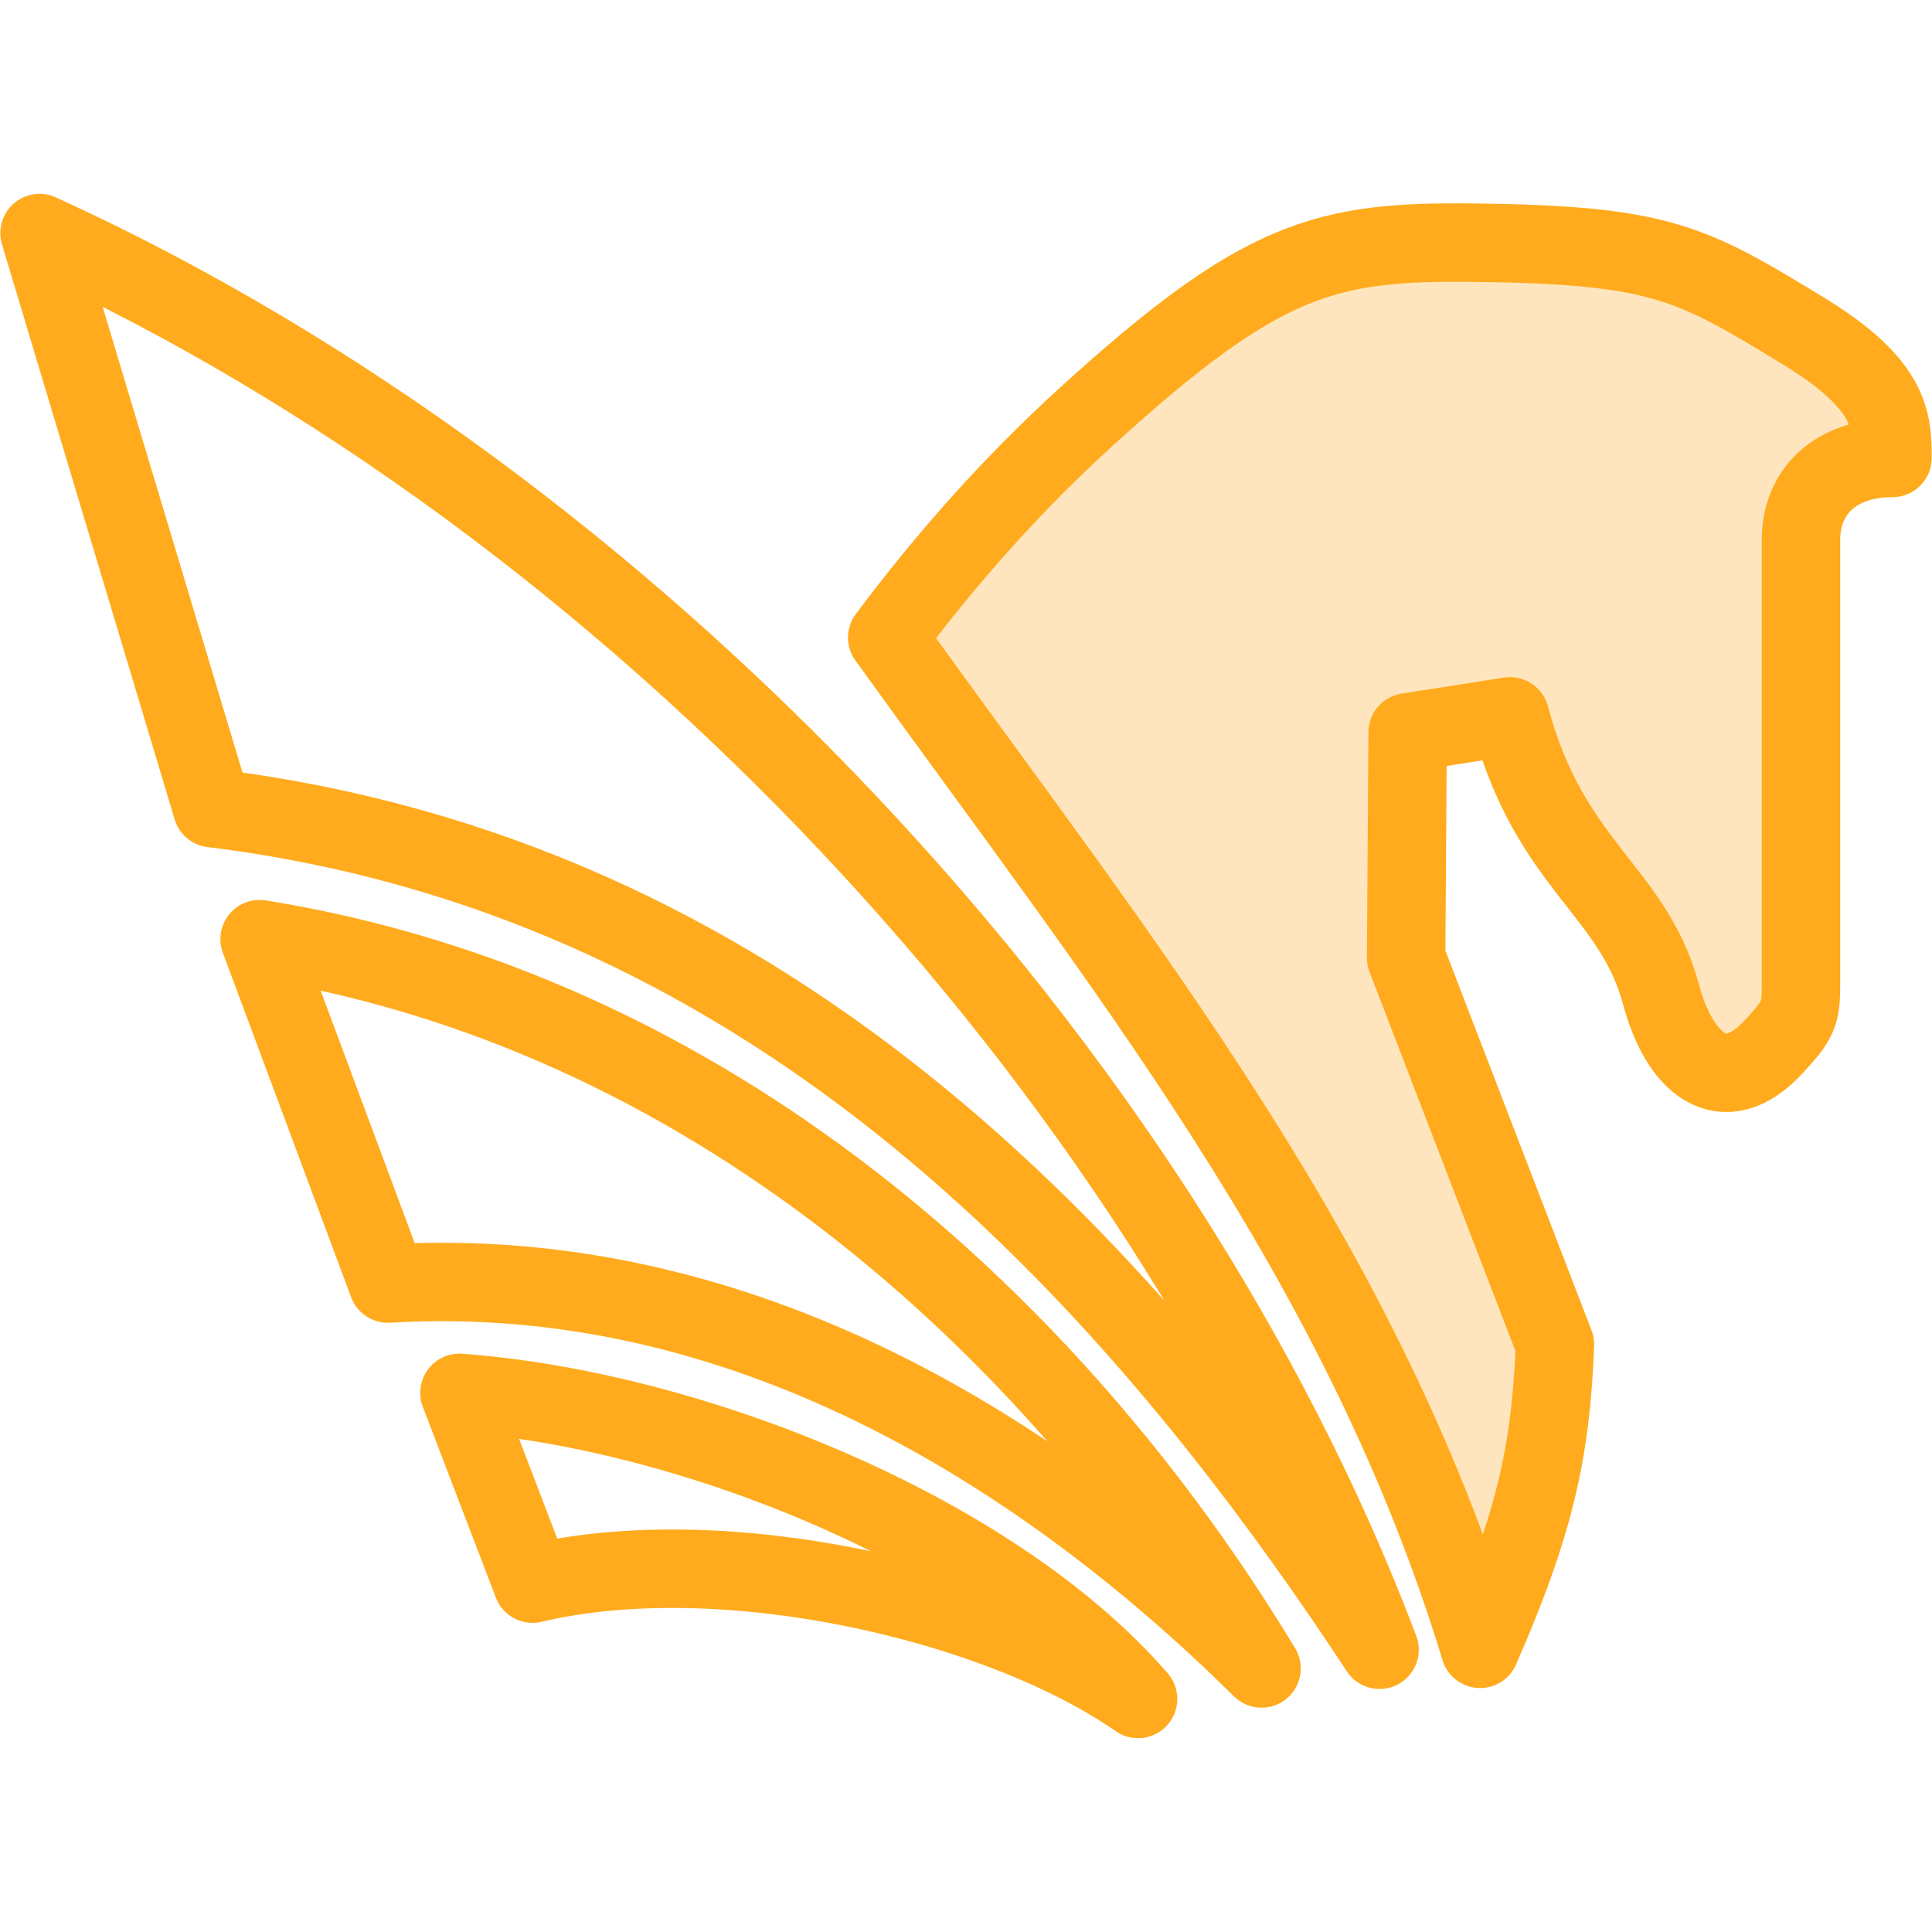 <?xml version="1.0" encoding="UTF-8"?>
<!DOCTYPE svg PUBLIC "-//W3C//DTD SVG 1.1//EN" "http://www.w3.org/Graphics/SVG/1.1/DTD/svg11.dtd">
<!-- Creator: CorelDRAW X8 -->
<svg xmlns="http://www.w3.org/2000/svg" xml:space="preserve" width="64px" height="64px" version="1.1" style="shape-rendering:geometricPrecision; text-rendering:geometricPrecision; image-rendering:optimizeQuality; fill-rule:evenodd; clip-rule:evenodd"
viewBox="0 0 6400 6400"
 xmlns:xlink="http://www.w3.org/1999/xlink">
 <defs>
  <style type="text/css">
   <![CDATA[
    .str1 {stroke:#FFAB1D;stroke-width:259.846;stroke-linecap:round;stroke-linejoin:round}
    .str0 {stroke:#FFAB1D;stroke-width:259.846;stroke-linecap:round;stroke-linejoin:round}
    .str2 {stroke:#FFAB1D;stroke-width:259.846;stroke-linecap:round;stroke-linejoin:round}
    .str3 {stroke:#FFAB1D;stroke-width:259.846;stroke-linecap:round;stroke-linejoin:round}
    .fil0 {fill:none}
    .fil1 {fill:#FFE5BD}
   ]]>
  </style>
 </defs>
 <g id="Слой_x0020_1">
  <g id="_2199649353424">
   <rect class="fil0" width="6400" height="6400"/>
   <path class="fil1 str0" d="M5966 3260c0,99 -8,118 -87,204 -173,190 -318,53 -377,-171 -93,-344 -368,-425 -500,-920l-339 53 -5 747 493 1281c-14,361 -70,601 -248,1008 -394,-1292 -1170,-2247 -1964,-3350 198,-265 417,-511 660,-732 582,-530 793,-582 1286,-576 618,7 719,67 1090,293 290,177 294,298 294,420 -189,0 -303,112 -303,271l0 1472z"/>
   <path class="fil0 str1" d="M703 2677c1807,222 2991,1456 3867,2788 -730,-1932 -2483,-3802 -4439,-4693l572 1905z"/>
   <path class="fil0 str2" d="M1285 4252c1171,-70 2169,558 2894,1275 -688,-1139 -1832,-2177 -3319,-2416l425 1141z"/>
   <path class="fil0 str3" d="M1764 5246c632,-150 1543,60 2006,382 -483,-557 -1483,-958 -2248,-1014l242 632z"/>
  </g>
 </g>
</svg>
